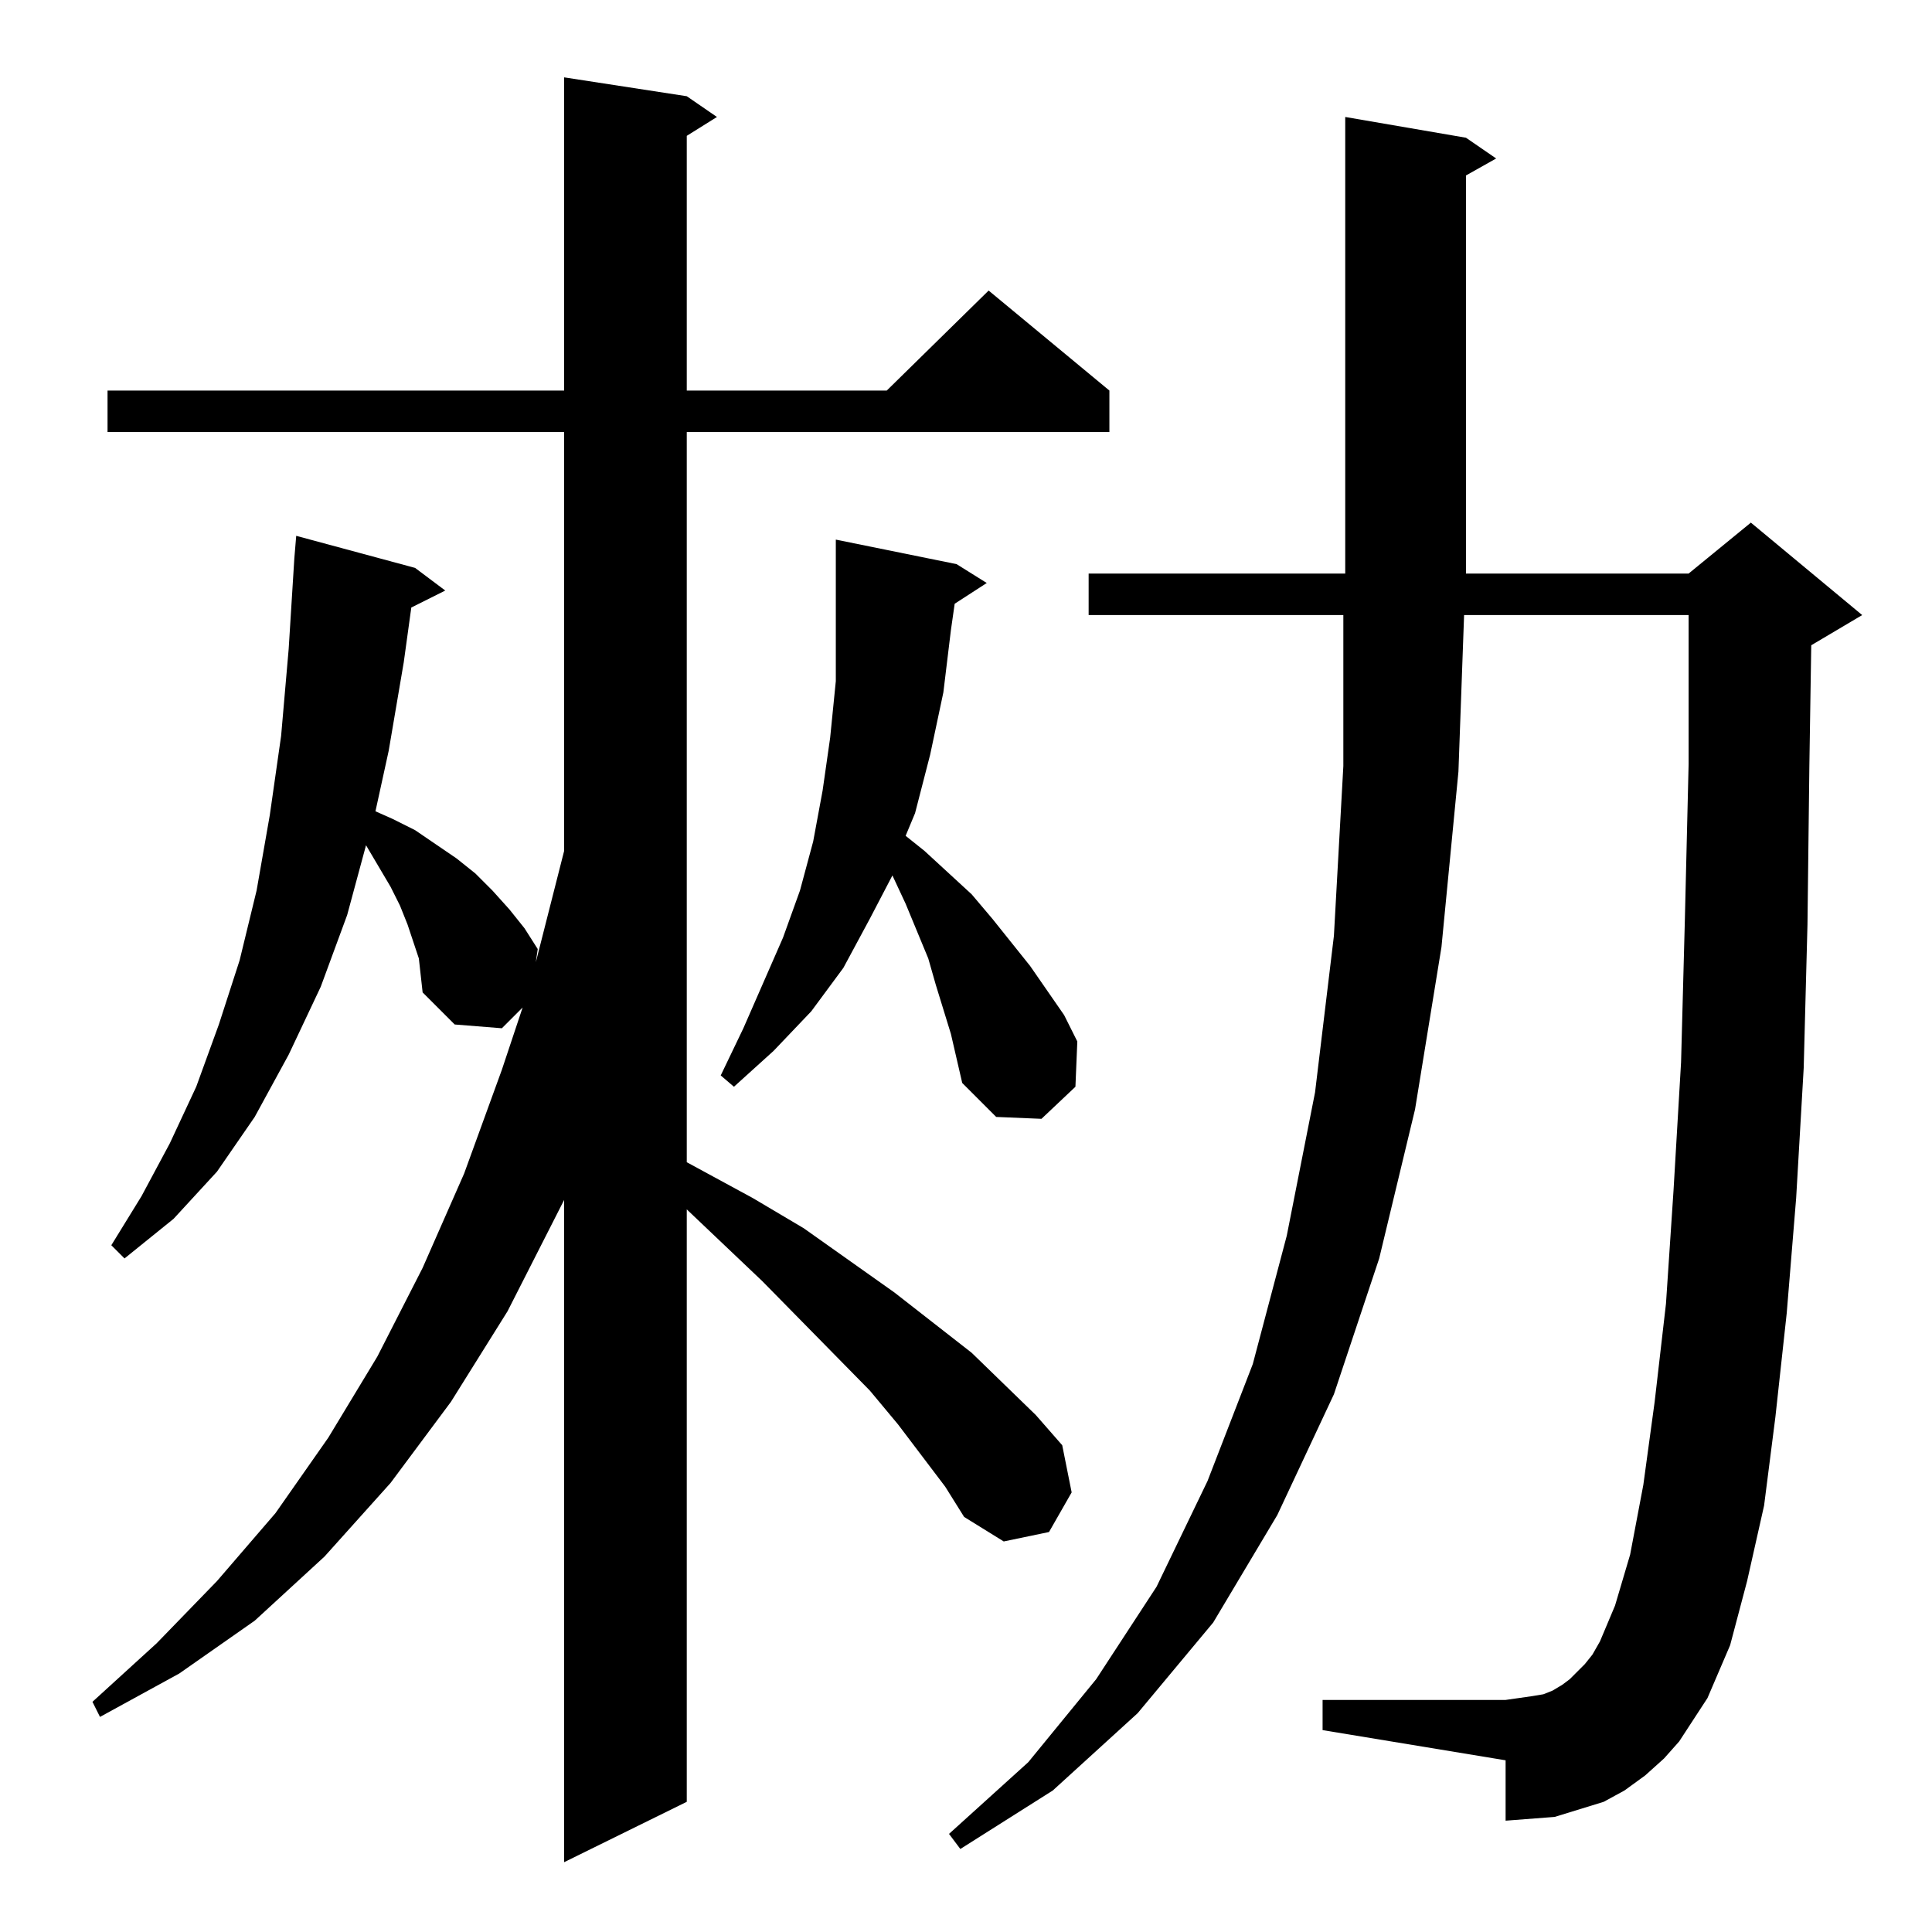 <?xml version="1.0" standalone="no"?>
<!DOCTYPE svg PUBLIC "-//W3C//DTD SVG 1.1//EN" "http://www.w3.org/Graphics/SVG/1.1/DTD/svg11.dtd" >
<svg xmlns="http://www.w3.org/2000/svg" xmlns:xlink="http://www.w3.org/1999/xlink" version="1.1" viewBox="0 -144 1024 1024">
  <g transform="matrix(1 0 0 -1 0 880)">
   <path fill="currentColor"
d="M501 236l-25 33l-15 18l-57 58l-40 38v-314l-65 -32v351l-30 -59l-30 -48l-32 -43l-35 -39l-37 -34l-40 -28l-42 -23l-4 8l34 31l32 33l31 36l28 40l26 43l24 47l22 50l20 55l11 33l-11 -11l-25 2l-17 17l-1 9l-1 9l-3 9l-3 9l-4 10l-5 10l-13 22l-10 -37l-14 -38
l-17 -36l-18 -33l-20 -29l-23 -25l-26 -21l-7 7l16 26l15 28l14 30l12 33l11 34l9 37l7 40l6 42l4 46l3 48l1 12l63 -17l16 -12l-18 -9l-4 -29l-8 -47l-7 -32l9 -4l12 -6l22 -15l10 -8l9 -9l9 -10l8 -10l7 -11l-1 -7l15 59v222h-242v22h242v166l65 -10l16 -11l-16 -10v-135
h106l54 53l64 -53v-22h-224v-387l35 -19l27 -16l48 -34l41 -32l34 -33l14 -16l5 -25l-12 -21l-24 -5l-21 13zM890 101l-8 -9l-10 -9l-11 -8l-11 -6l-13 -4l-13 -4l-13 -1l-13 -1v32l-97 16v16h97l7 1l7 1l6 1l5 2l5 3l4 3l4 4l4 4l4 5l4 7l8 19l8 27l7 37l6 44l6 52l4 60
l4 68l2 75l2 83v79h-119l-3 -83l-9 -93l-14 -86l-19 -79l-24 -72l-30 -64l-34 -57l-40 -48l-45 -41l-49 -31l-6 8l42 38l36 44l32 49l27 56l24 62l18 68l15 76l10 83l5 90v80h-135v22h136v242l64 -11l16 -11l-16 -9v-211h118l33 27l59 -49l-27 -16l-1 -64l-1 -84l-2 -76
l-4 -69l-5 -61l-6 -55l-6 -47l-9 -40l-9 -34l-12 -28zM506 704l-2 -14l-4 -33l-7 -33l-8 -31l-5 -12l10 -8l25 -23l11 -13l20 -25l18 -26l7 -14l-1 -24l-18 -17l-24 1l-18 18l-6 26l-8 26l-4 14l-12 29l-7 15l-12 -23l-14 -26l-17 -23l-20 -21l-21 -19l-7 6l12 25l21 48
l9 25l7 26l5 27l4 28l3 30v31v26v18l64 -13l16 -10z" />
  </g>

</svg>
